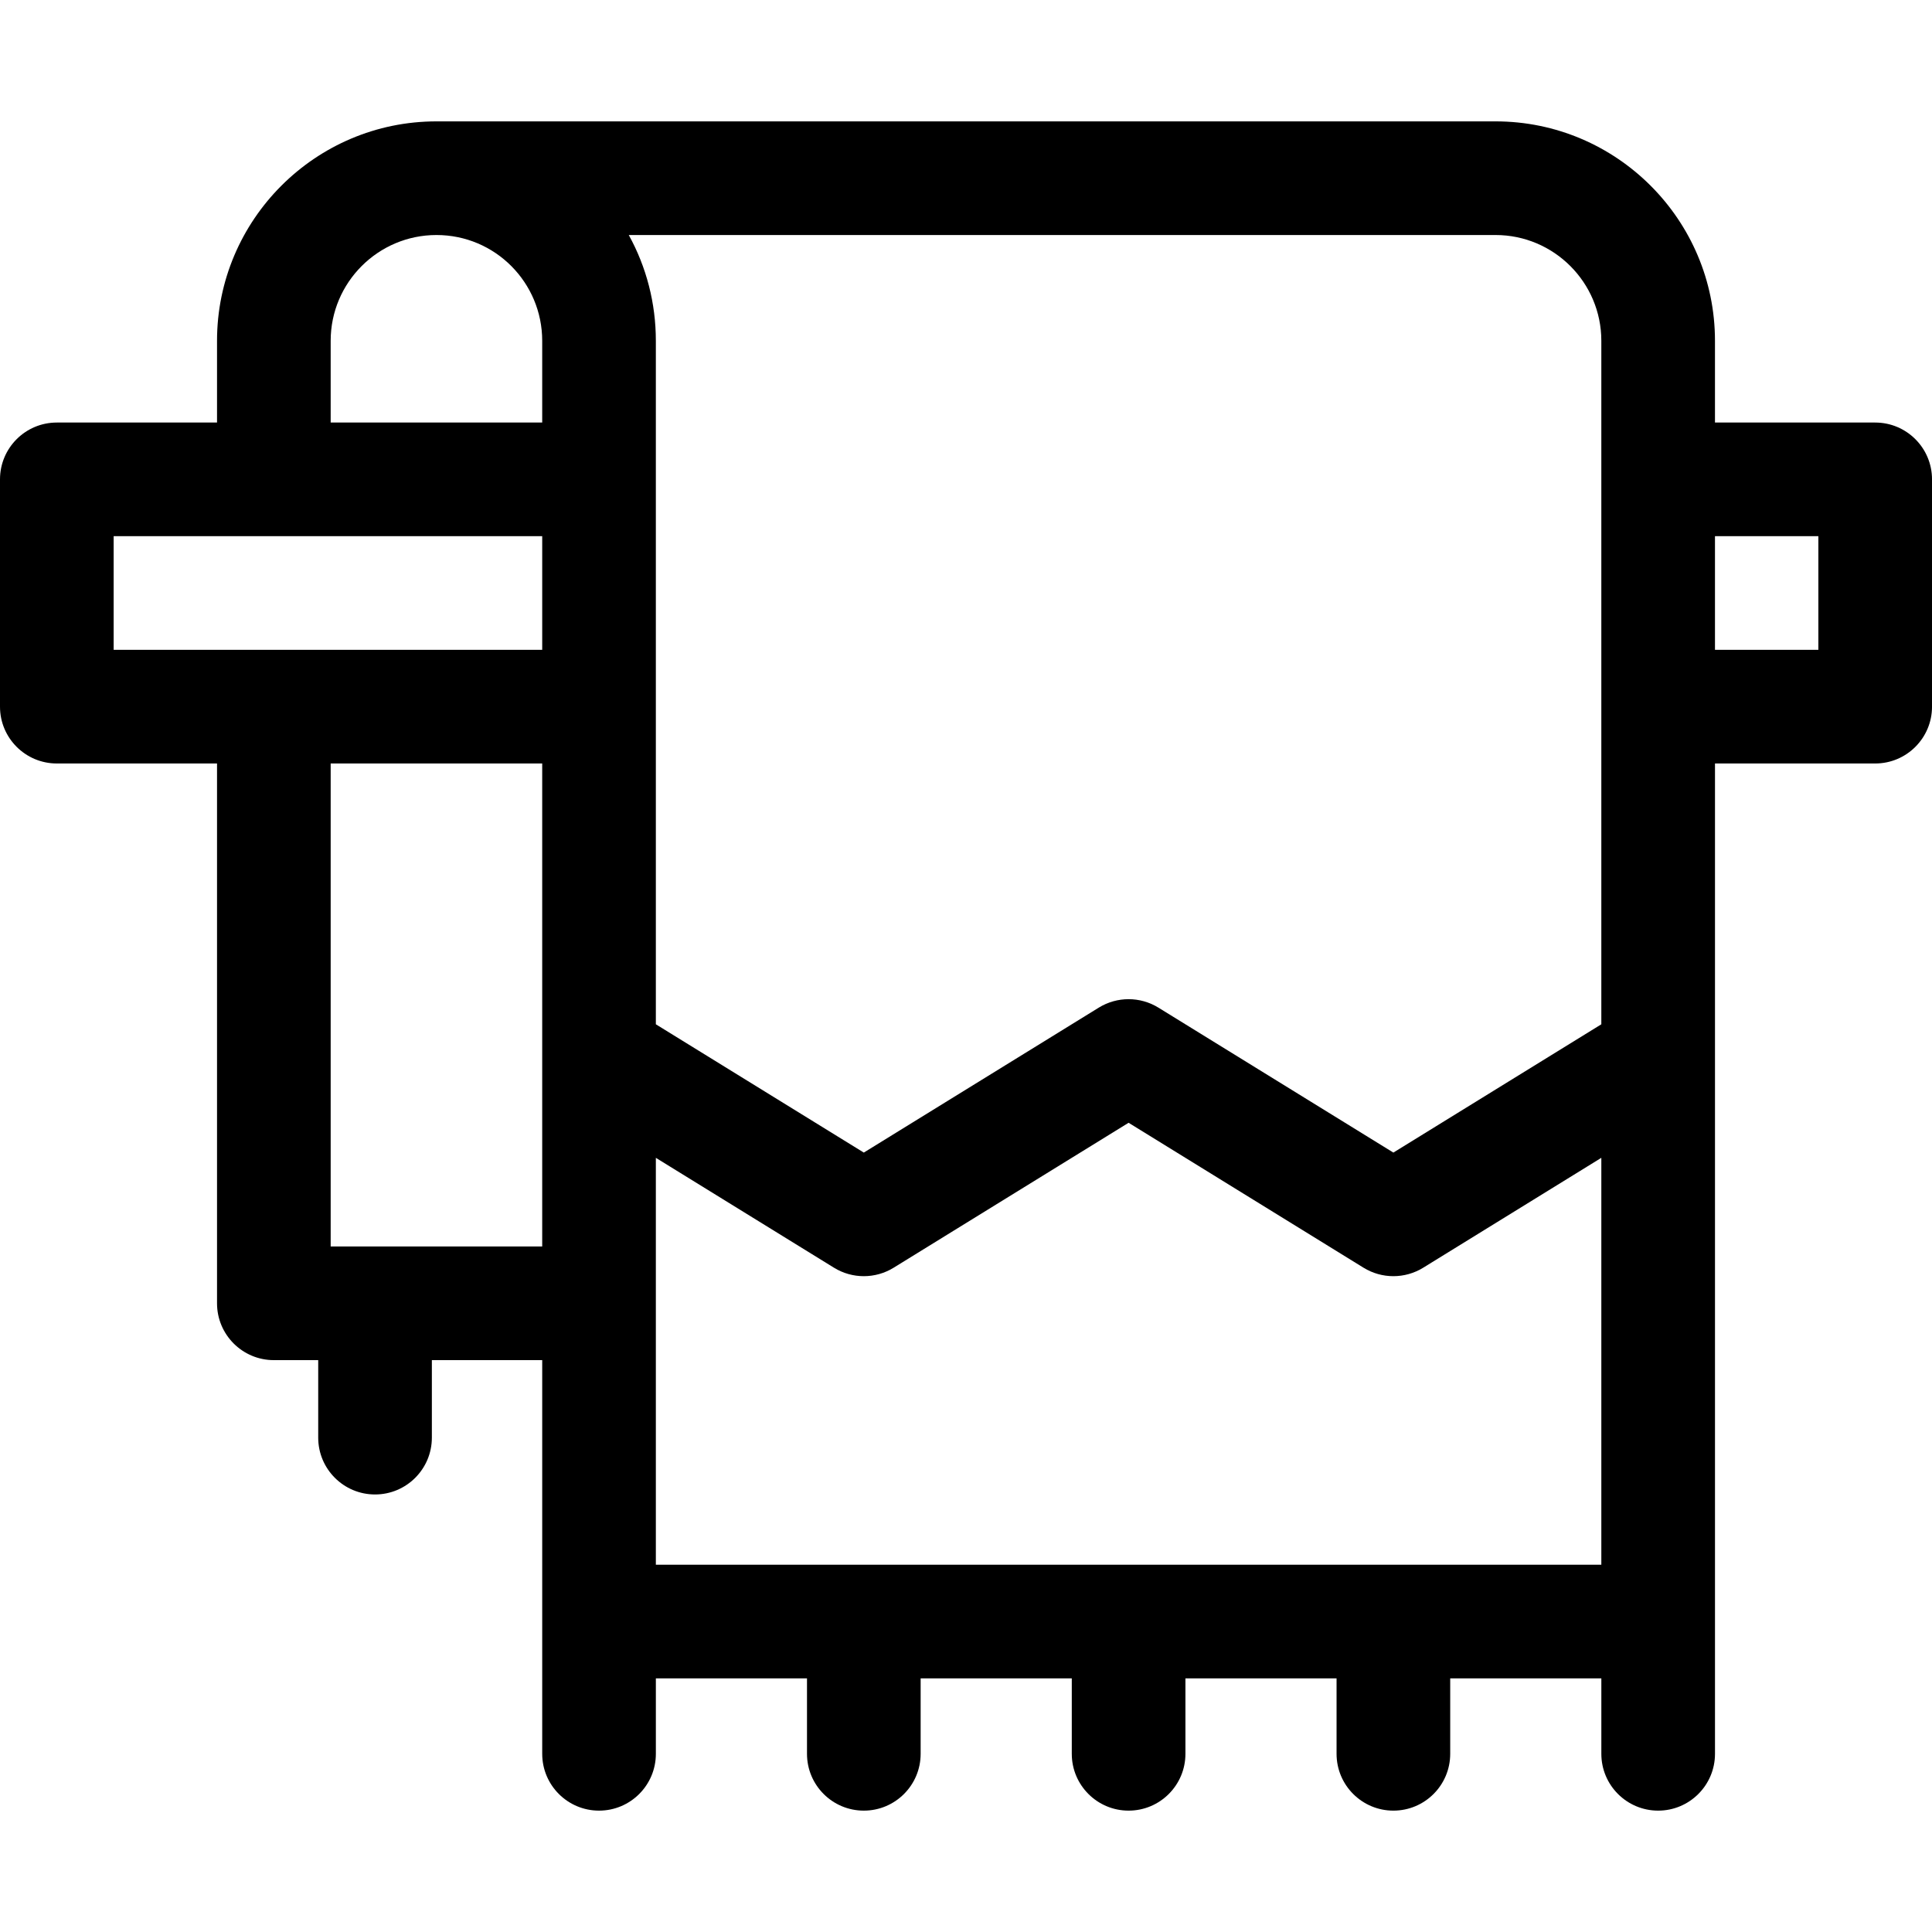 <svg id="Capa_1" enable-background="new 0 0 510 510" height="512" viewBox="0 0 510 510" width="512" xmlns="http://www.w3.org/2000/svg"><g><path d="m495 111.54h-42.289v-21.583c0-31.936-25.981-57.917-57.917-57.917h-279.582-.001s-.001 0-.001 0c-31.937 0-57.92 25.983-57.92 57.92v21.58h-42.29c-8.284 0-15 6.716-15 15v60c0 8.284 6.716 15 15 15h42.29v142.5c0 8.284 6.716 15 15 15h11.71v20.46c0 8.284 6.716 15 15 15s15-6.716 15-15v-20.46h29.129c0 9.87.001 93.584.001 103.92 0 8.284 6.716 15 15 15s15-6.716 15-15v-19.92h39.895v19.92c0 8.284 6.716 15 15 15s15-6.716 15-15v-19.92h39.896v19.92c0 8.284 6.716 15 15 15s15-6.716 15-15v-19.92h39.895v19.92c0 8.284 6.716 15 15 15s15-6.716 15-15v-19.92h39.895v19.92c0 8.284 6.716 15 15 15s15-6.716 15-15c0-4.73 0-257.17 0-261.42h42.289c8.284 0 15-6.716 15-15v-60c0-8.284-6.716-15-15-15zm-321.871 301.5c0-7.979 0-90.931 0-107.402l47.021 29.007c4.828 2.979 10.923 2.979 15.751 0l62.02-38.26 62.02 38.26c4.828 2.978 10.923 2.979 15.751 0l47.02-29.007v107.402zm221.665-351c15.394 0 27.917 12.523 27.917 27.917v180.432l-54.895 33.865-62.02-38.26c-4.828-2.978-10.923-2.979-15.751 0l-62.02 38.26-54.896-33.866c0-1.755 0-179.025 0-180.418 0-9.922-2.479-19.467-7.149-27.93zm-307.504 27.92c0-15.395 12.525-27.92 27.92-27.92h.001s.001 0 .001 0c15.528 0 27.917 12.585 27.917 27.93v21.57h-55.839zm-57.29 51.58h113.129v30h-113.129zm57.29 187.5v-127.5h55.839v127.5c-5.697 0-48.518 0-55.839 0zm392.71-157.5h-27.289v-30h27.289z"/></g></svg>